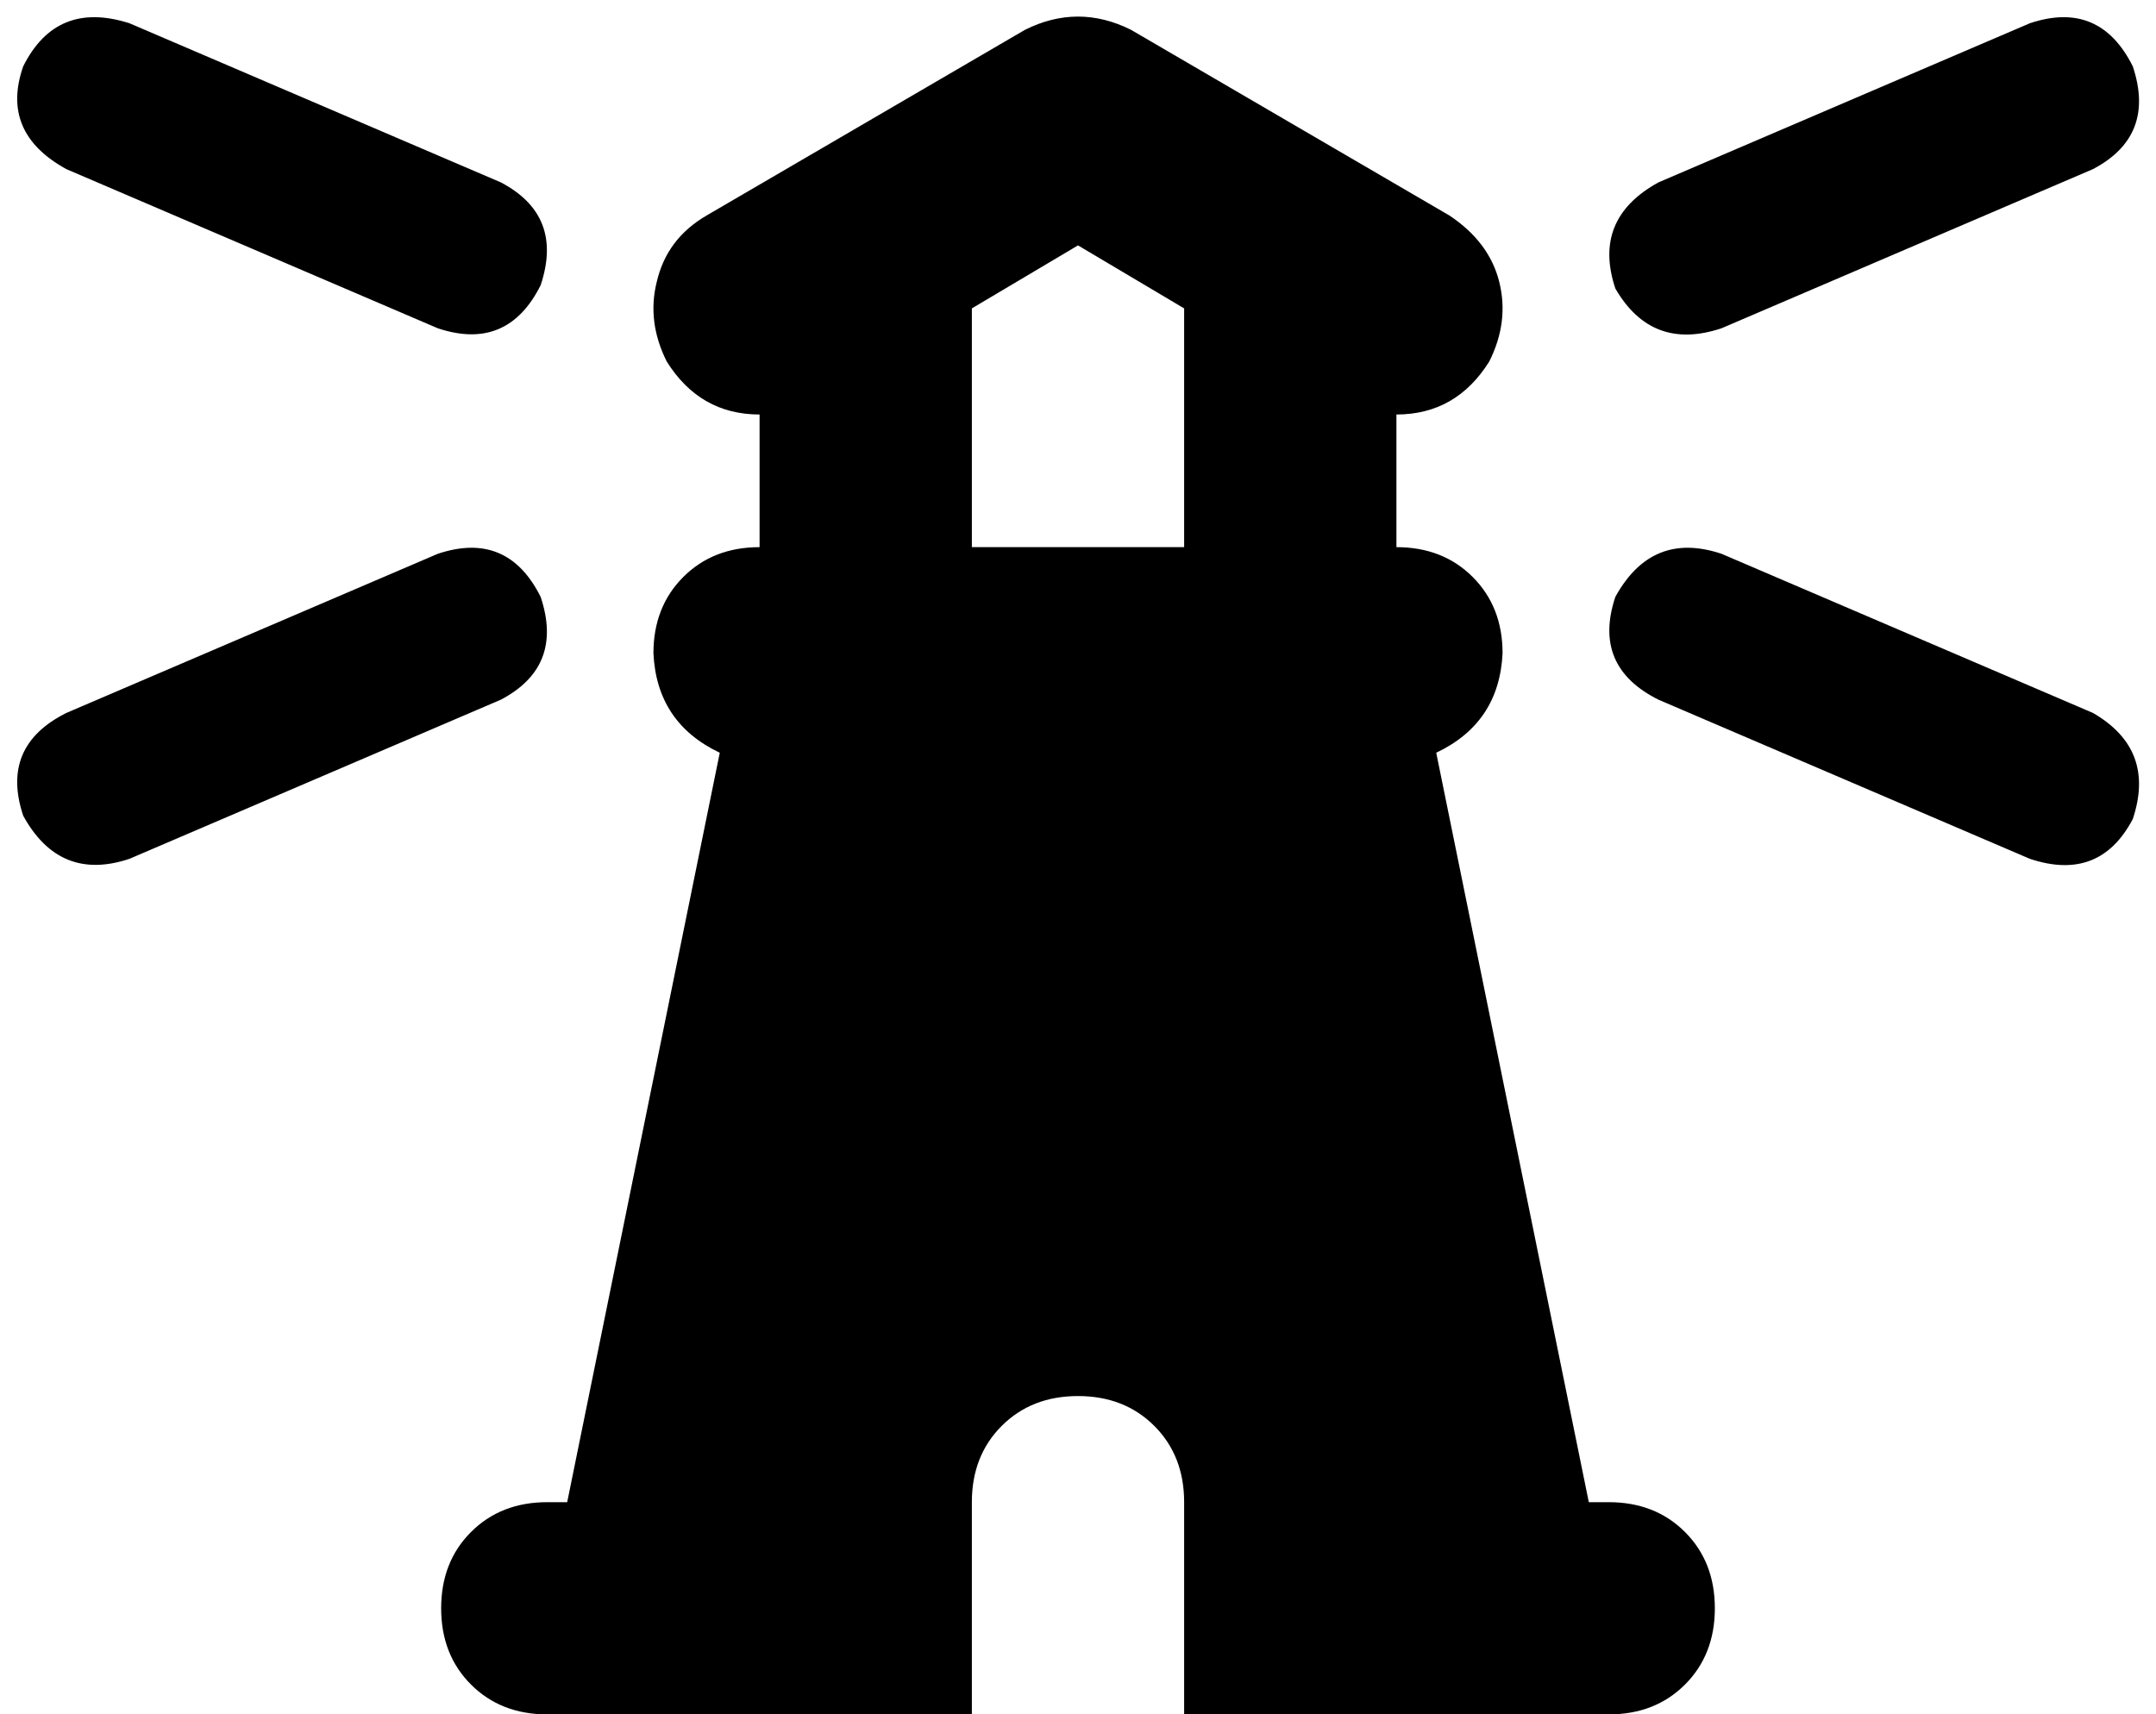 <svg xmlns="http://www.w3.org/2000/svg" viewBox="0 0 650 517">
  <path d="M 39 7 L 151 55 L 39 7 L 151 55 Q 170 65 163 86 Q 153 106 132 99 L 20 51 L 20 51 Q 0 40 7 20 Q 17 0 39 7 L 39 7 Z M 151 211 L 39 259 L 151 211 L 39 259 Q 18 266 7 246 Q 0 225 20 215 L 132 167 L 132 167 Q 153 160 163 180 Q 170 201 151 211 L 151 211 Z M 309 9 Q 325 1 341 9 L 437 65 L 437 65 Q 449 73 452 85 Q 455 97 449 109 Q 439 125 421 125 L 421 165 L 421 165 Q 435 165 444 174 Q 453 183 453 197 Q 452 218 433 227 L 479 453 L 479 453 L 485 453 L 485 453 Q 499 453 508 462 Q 517 471 517 485 Q 517 499 508 508 Q 499 517 485 517 L 456 517 L 357 517 L 357 453 L 357 453 Q 357 439 348 430 Q 339 421 325 421 Q 311 421 302 430 Q 293 439 293 453 L 293 517 L 293 517 L 194 517 L 165 517 Q 151 517 142 508 Q 133 499 133 485 Q 133 471 142 462 Q 151 453 165 453 L 171 453 L 171 453 L 217 227 L 217 227 Q 198 218 197 197 Q 197 183 206 174 Q 215 165 229 165 Q 229 165 229 165 Q 229 165 229 165 L 229 125 L 229 125 Q 211 125 201 109 Q 195 97 198 85 Q 201 72 213 65 L 309 9 L 309 9 Z M 357 93 L 325 74 L 357 93 L 325 74 L 293 93 L 293 93 L 293 165 L 293 165 L 357 165 L 357 165 L 357 93 L 357 93 Z M 643 20 Q 650 41 631 51 L 519 99 L 519 99 Q 498 106 487 87 Q 480 66 500 55 L 612 7 L 612 7 Q 633 0 643 20 L 643 20 Z M 487 180 Q 498 160 519 167 L 631 215 L 631 215 Q 650 226 643 247 Q 633 266 612 259 L 500 211 L 500 211 Q 480 201 487 180 L 487 180 Z" />
</svg>